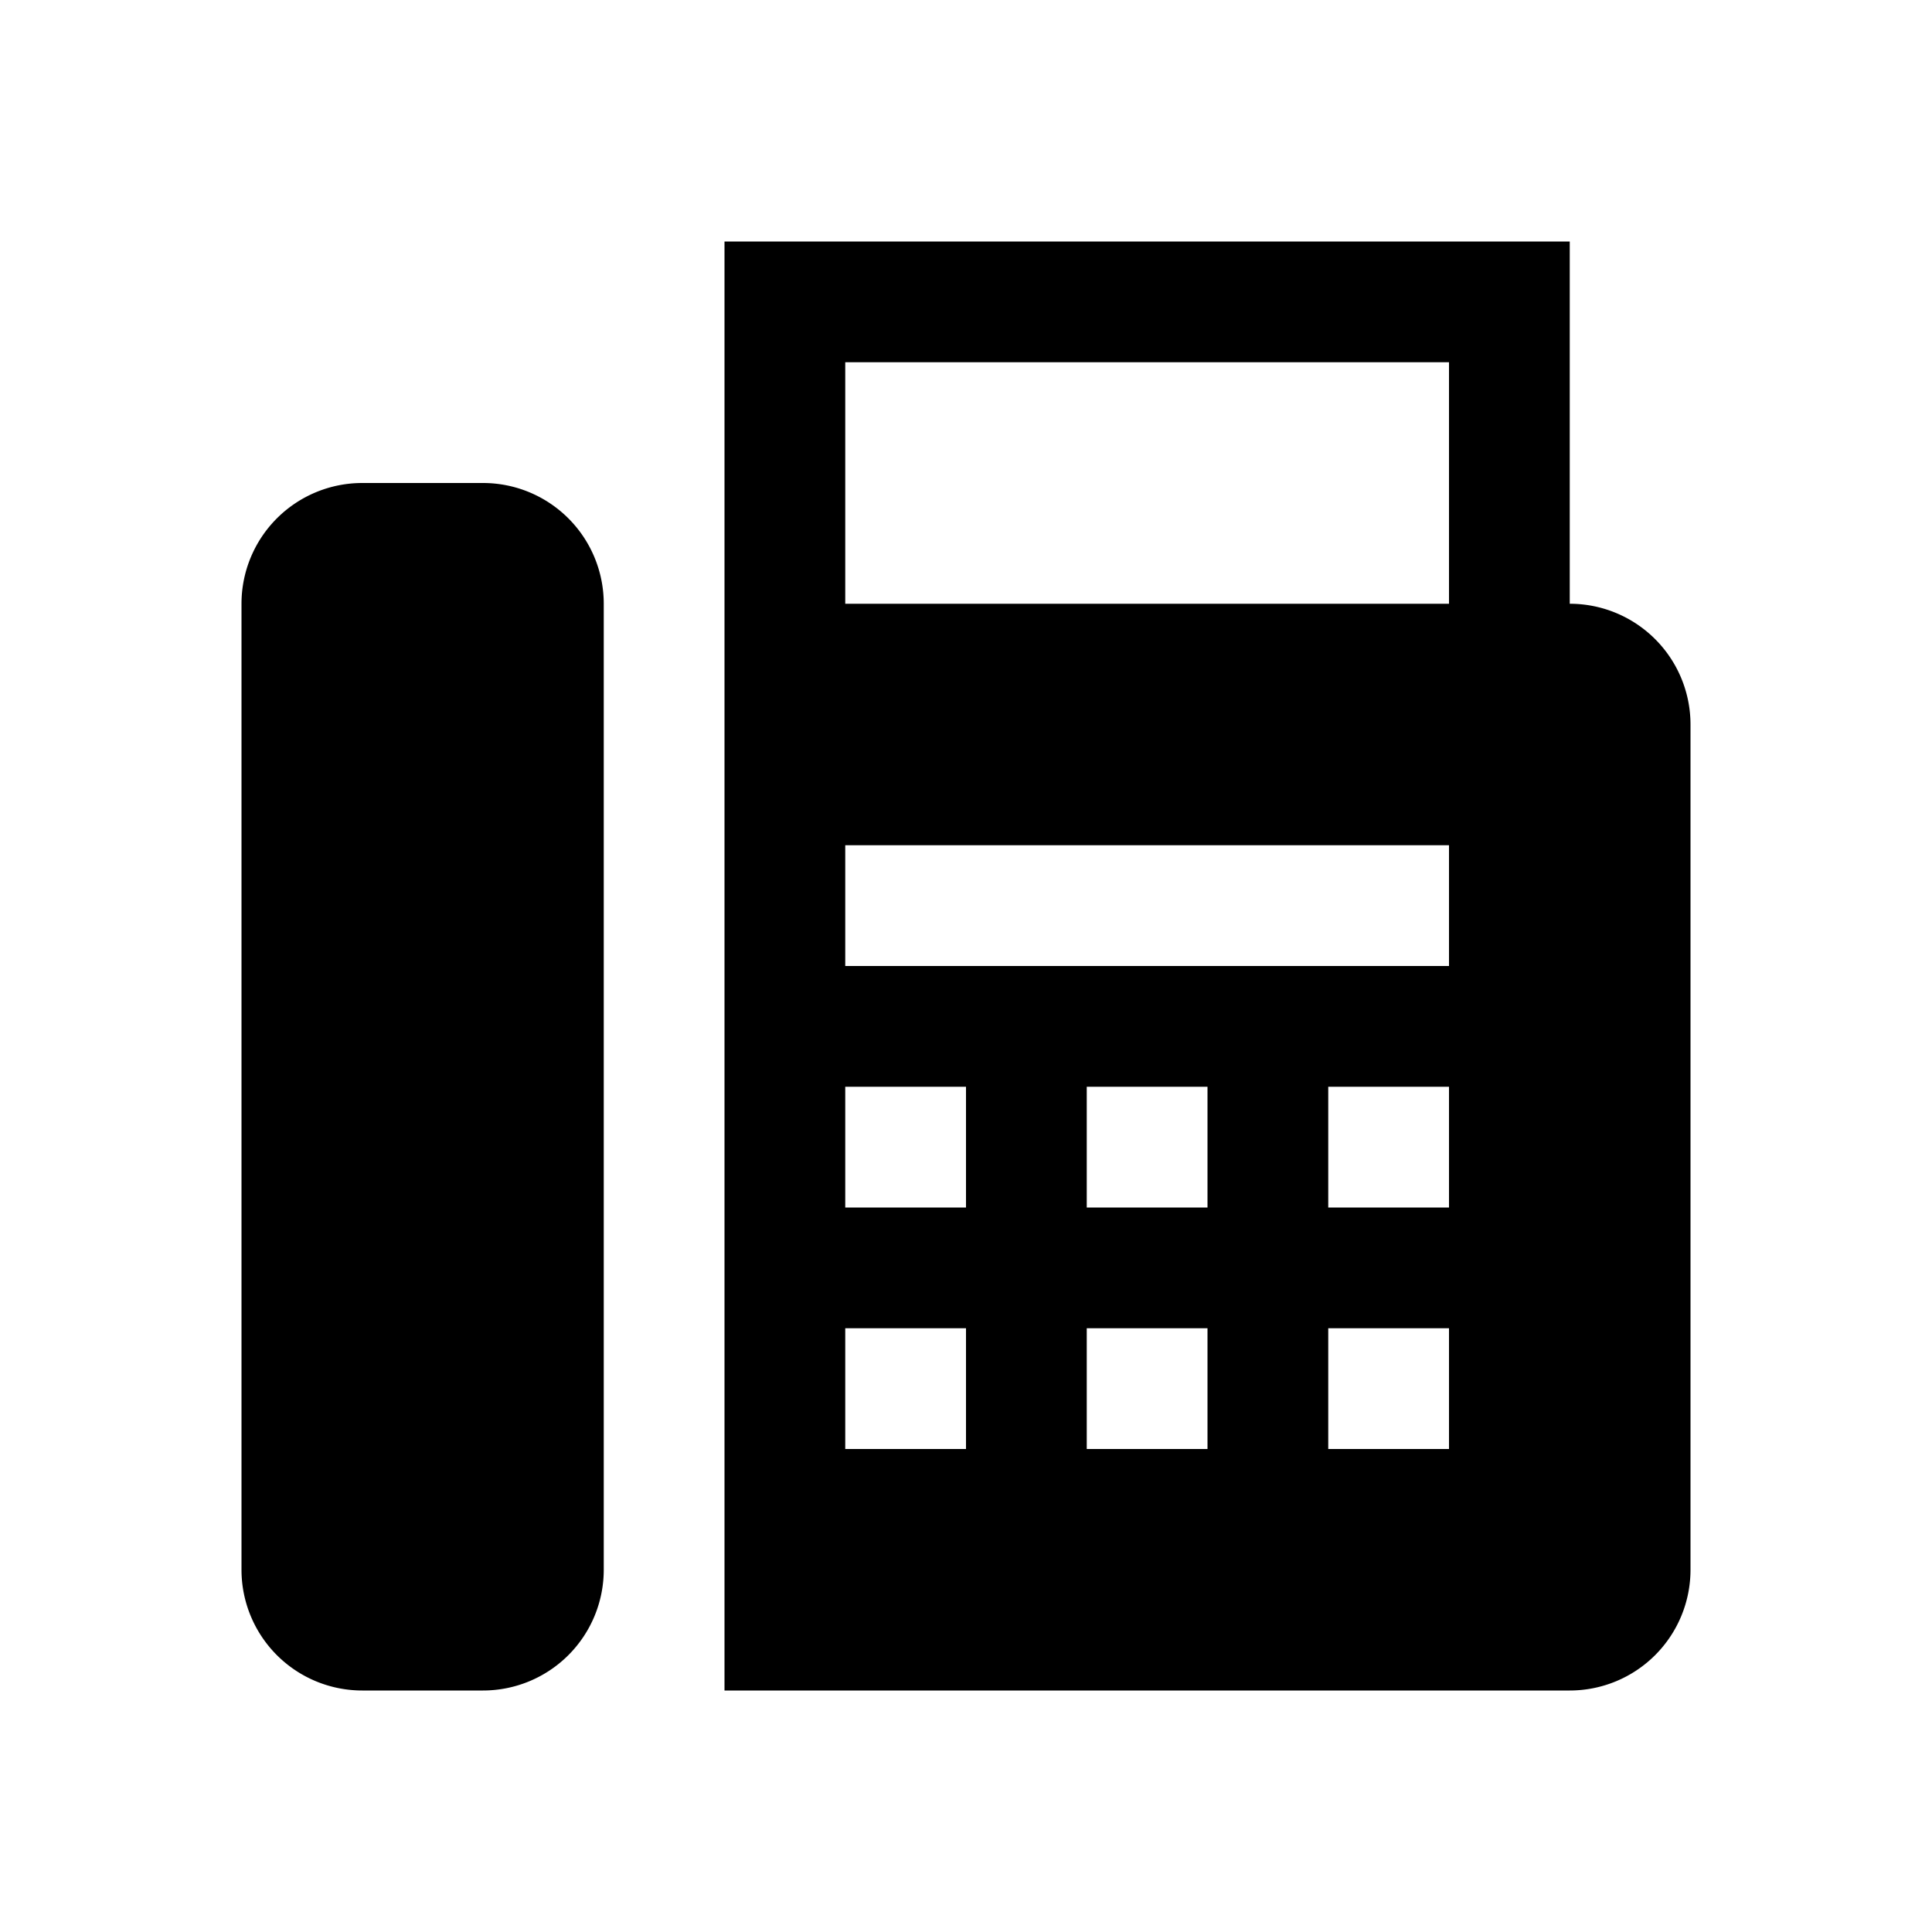 <svg xmlns="http://www.w3.org/2000/svg" fill="none" viewBox="0 0 16 16">
    <path fill="currentColor" fill-rule="evenodd" d="M13 14H6V2h7v3a1 1 0 0 1 1 1v7a1 1 0 0 1-1 1M7 3h5v2H7zm0 4h5v1H7zm1 2H7v1h1zm-1 2h1v1H7zm3-2H9v1h1zm-1 2h1v1H9zm3-2h-1v1h1zm-1 2h1v1h-1z" clip-rule="evenodd"/>
    <path fill="currentColor" d="M2 5a1 1 0 0 1 1-1h1a1 1 0 0 1 1 1v8a1 1 0 0 1-1 1H3a1 1 0 0 1-1-1z"/>
</svg>
